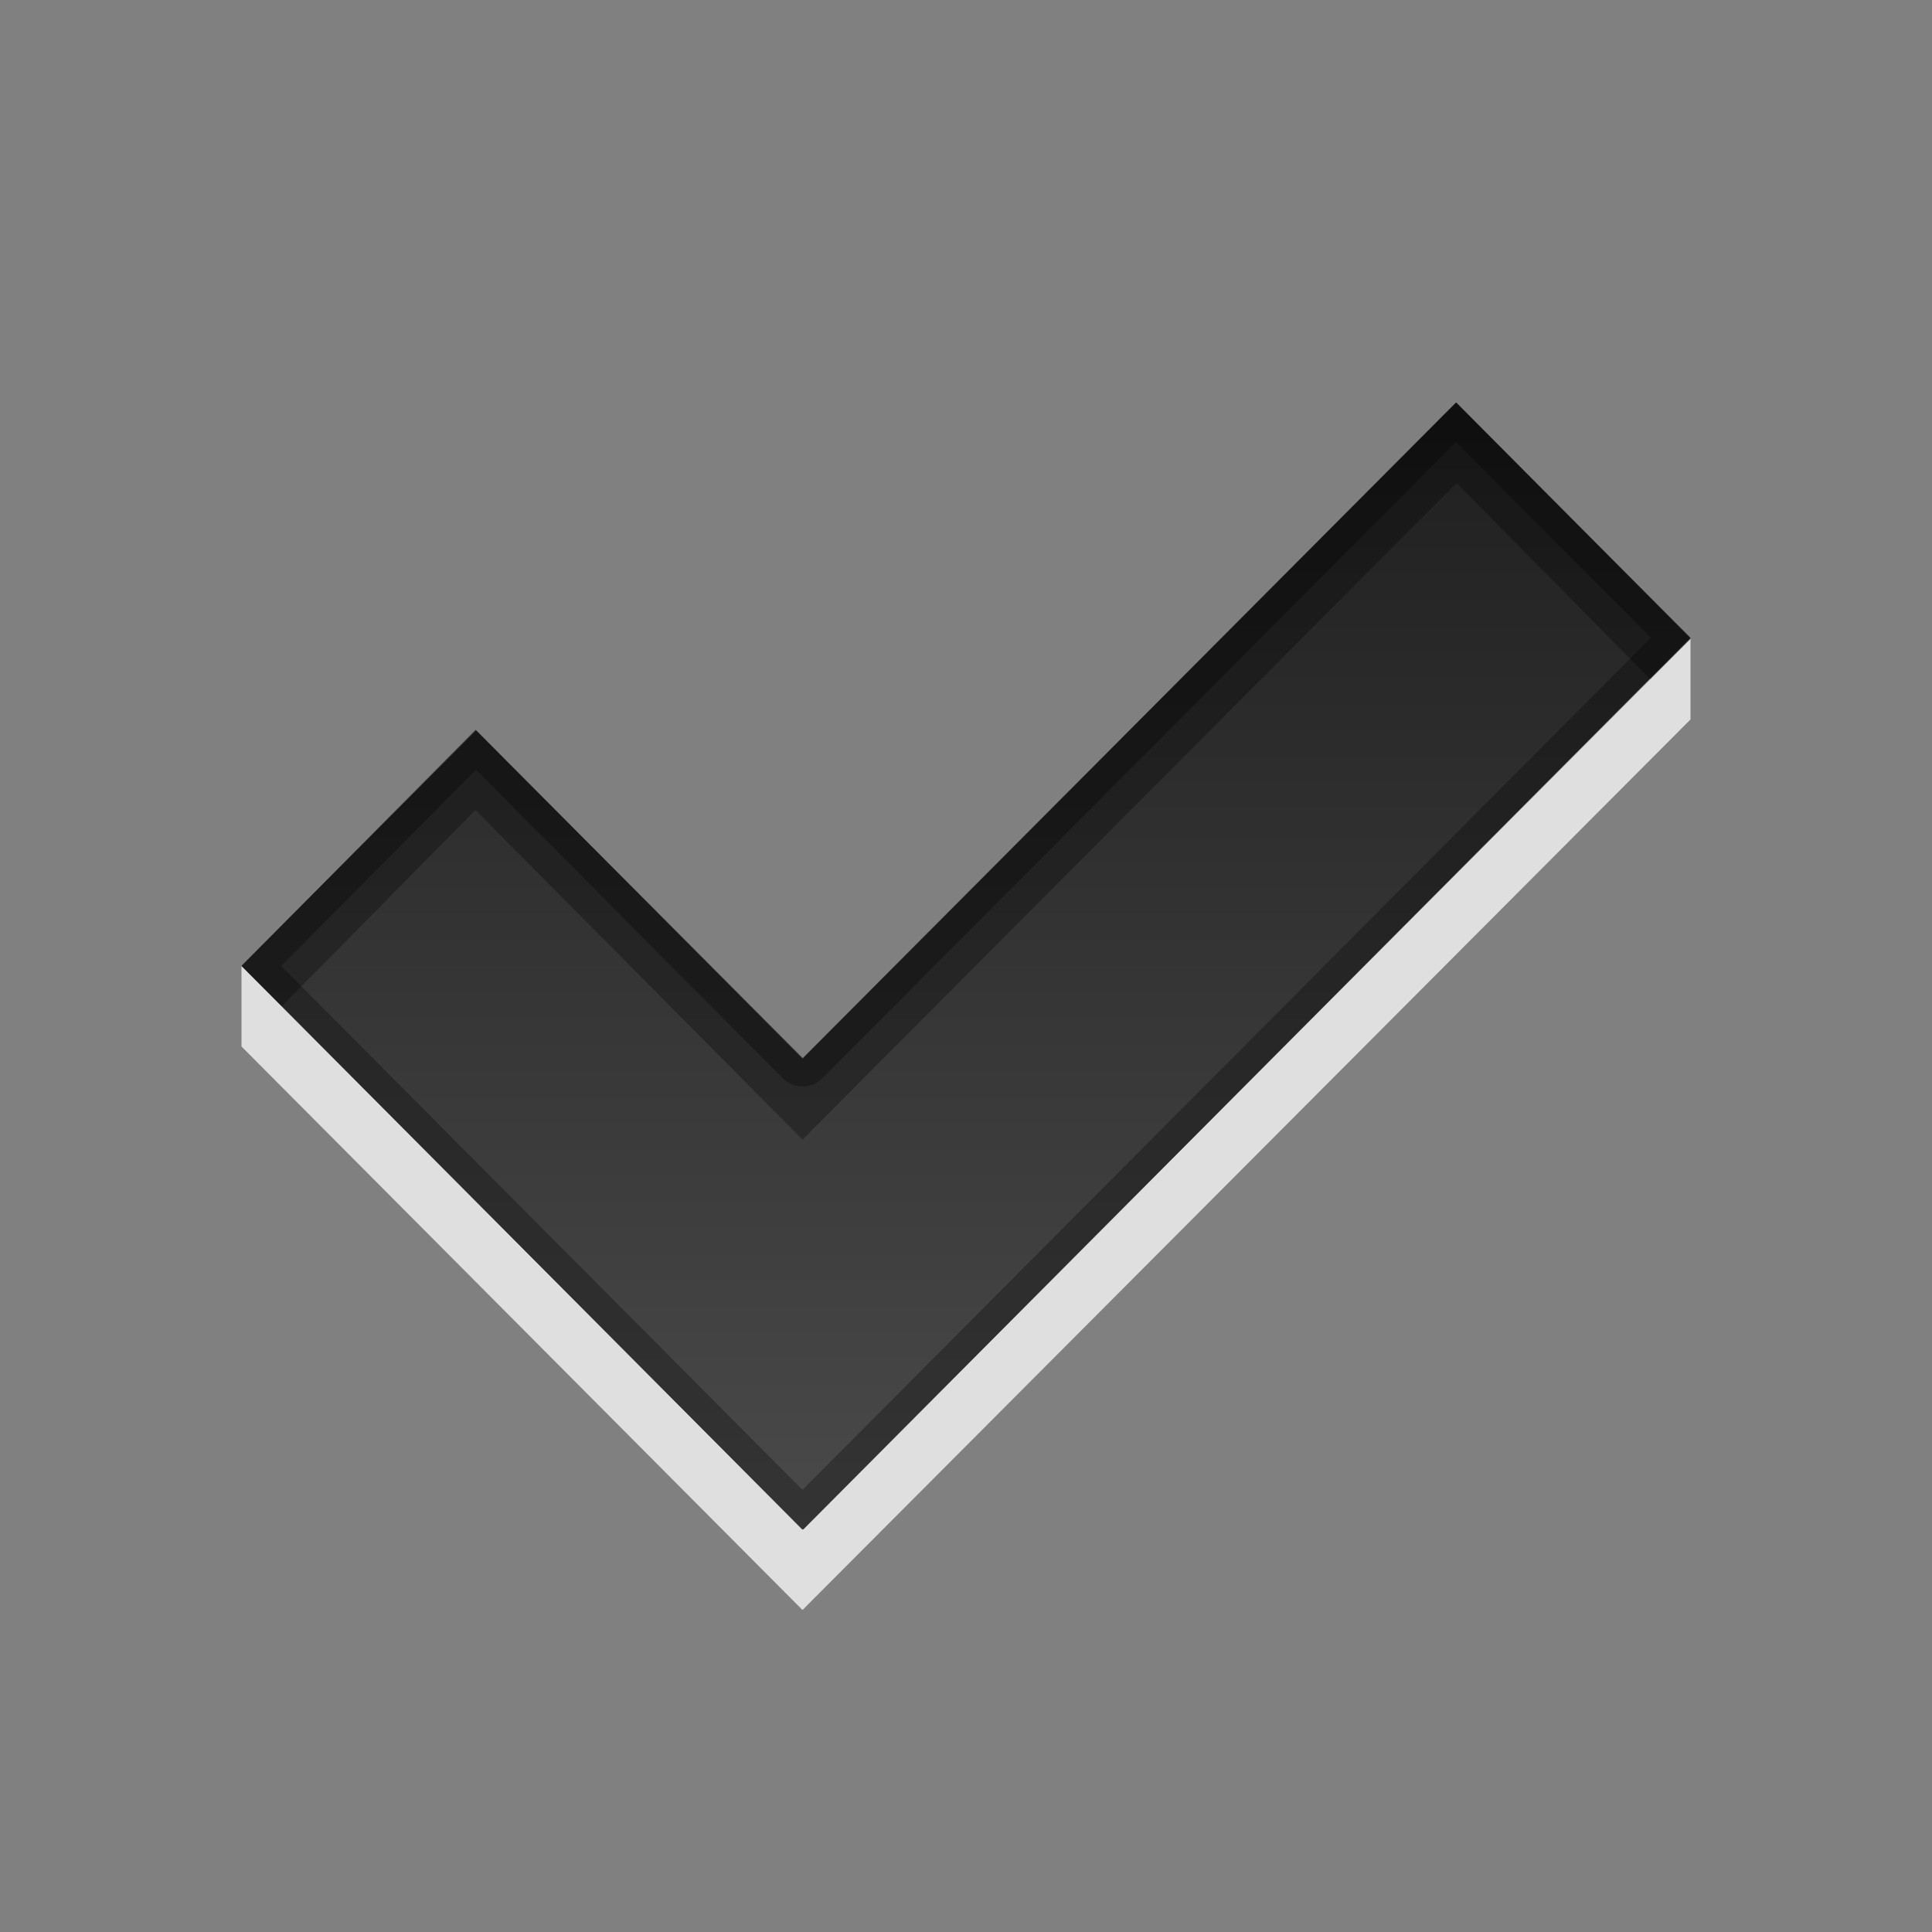 <?xml version="1.0" encoding="UTF-8" standalone="no"?><!DOCTYPE svg PUBLIC "-//W3C//DTD SVG 1.1//EN" "http://www.w3.org/Graphics/SVG/1.1/DTD/svg11.dtd"><svg width="100%" height="100%" viewBox="0 0 96 96" version="1.1" xmlns="http://www.w3.org/2000/svg" xmlns:xlink="http://www.w3.org/1999/xlink" xml:space="preserve" xmlns:serif="http://www.serif.com/" style="fill-rule:evenodd;clip-rule:evenodd;stroke-linejoin:round;stroke-miterlimit:1.414;"><rect x="0" y="0" width="96" height="96" fill="#808080" stroke="none"/><g id="layer1"><path id="BevelHighlight" d="M84,31.75l-44.125,44.25l-27.875,-28l0,4l27.875,28l44.125,-44.25l0,-4Z" style="fill:#fff;fill-opacity:0.75;fill-rule:nonzero;"/><path id="Symbol" d="M72.351,20l-32.461,32.579l-16.241,-16.29l-11.649,11.7l27.868,28.011l0.022,-0.022l0.023,0.022l44.087,-44.301l-11.649,-11.699Z" style="fill:url(#_Linear1);fill-rule:nonzero;"/><path id="path3740" d="M72.344,20l-32.469,32.594l-16.219,-16.313l-11.656,11.719l27.875,28l0.031,0l44.094,-44.313l-11.656,-11.687Zm0,1.969l9.687,9.718l-42.156,42.344l-25.906,-26.031l9.687,-9.75l15.219,15.312c0.262,0.271 0.623,0.424 1,0.424c0.377,0 0.738,-0.153 1,-0.424l31.469,-31.593Z" style="fill-opacity:0.3;fill-rule:nonzero;"/><path id="BevelShadow" d="M72.375,20l-32.5,32.625l-16.25,-16.375l-11.625,11.75l2,2l9.625,-9.75l16.25,16.375l32.5,-32.625l9.625,9.75l2,-2l-11.625,-11.75Z" style="fill-opacity:0.3;fill-rule:nonzero;"/></g><defs><linearGradient id="_Linear1" x1="0" y1="0" x2="1" y2="0" gradientUnits="userSpaceOnUse" gradientTransform="matrix(5.96472e-15,56,-97.411,3.42902e-15,42.866,20)"><stop offset="0" style="stop-color:#1f1f1f;stop-opacity:1"/><stop offset="1" style="stop-color:#4a4a4a;stop-opacity:1"/></linearGradient></defs></svg>